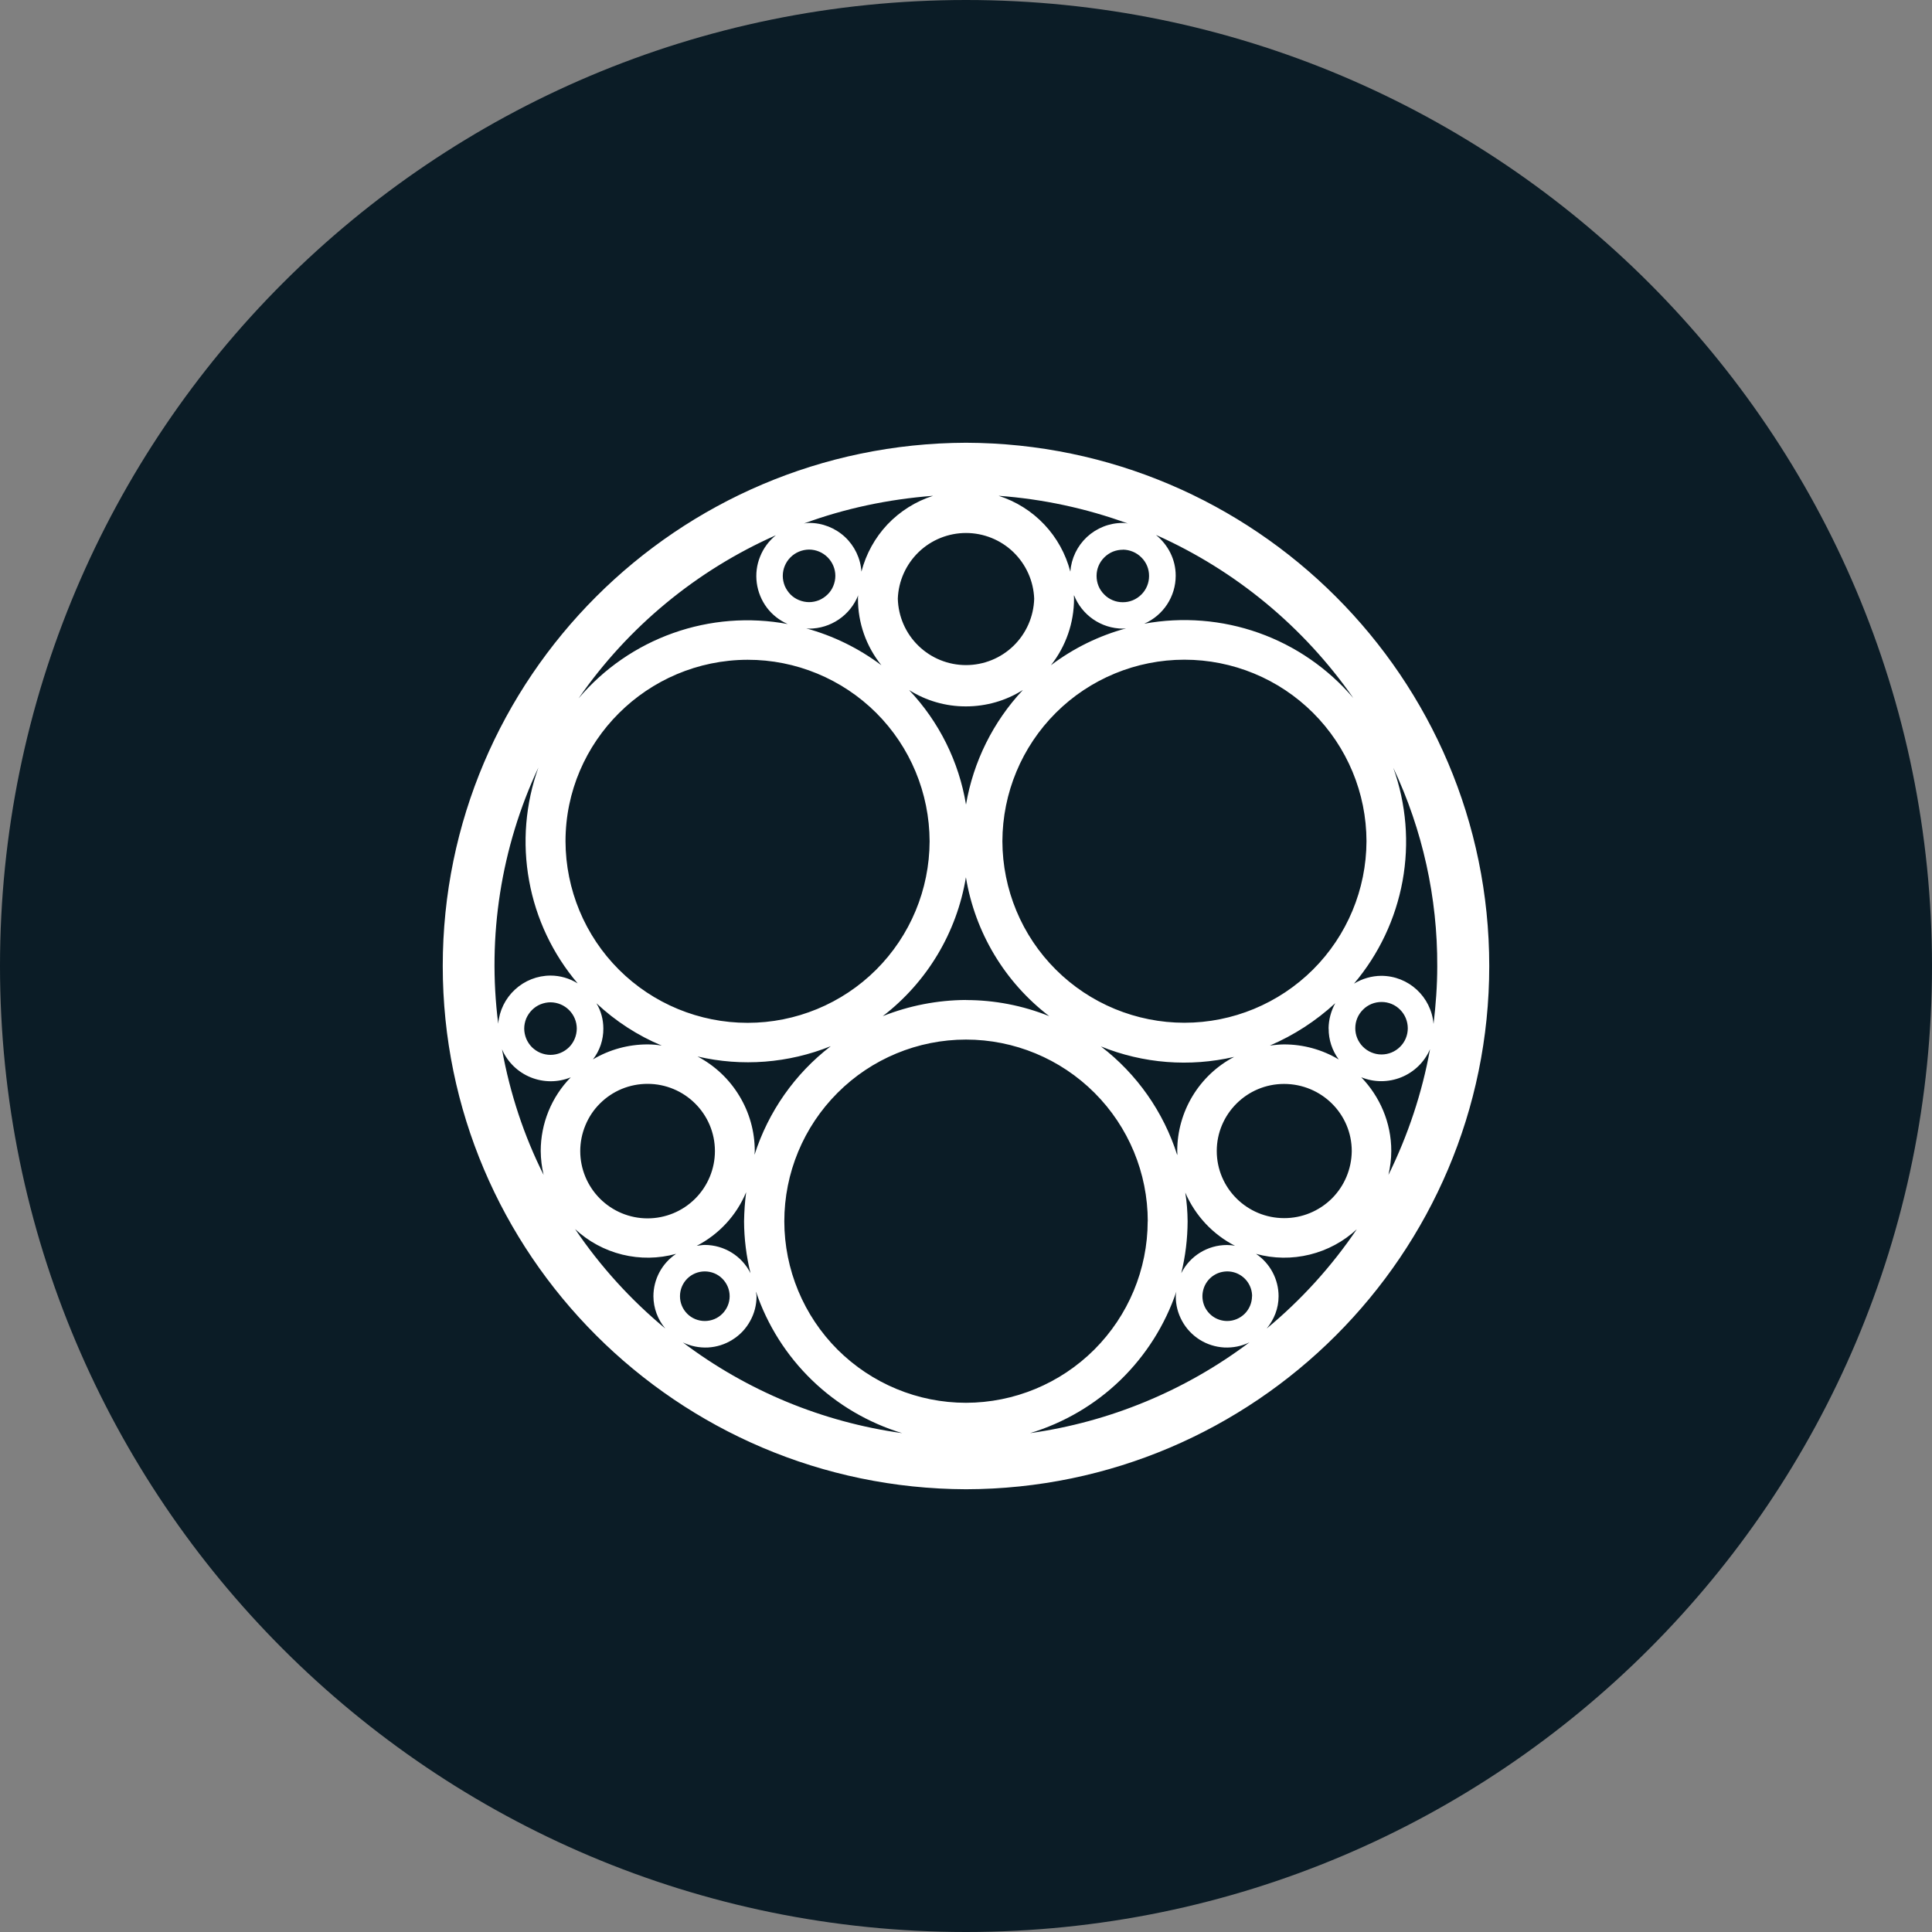 <svg width="24" height="24" viewBox="0 0 24 24" fill="none" xmlns="http://www.w3.org/2000/svg">
<rect x="0" y="0" width="24" height="24" fill="#808080" stroke="none"/>
<g clip-path="url(#clip0_1265_20846)">
<path d="M12 24C18.627 24 24 18.627 24 12C24 5.373 18.627 0 12 0C5.373 0 0 5.373 0 12C0 18.627 5.373 24 12 24Z" fill="#0B1C26"/>
<path d="M12 18.5C8.414 18.489 5.5 15.579 5.5 12C5.5 8.421 8.414 5.511 12 5.5C15.586 5.511 18.5 8.421 18.5 12C18.5 15.579 15.586 18.493 12 18.5ZM17.764 13.034C17.696 13.192 17.568 13.317 17.408 13.382C17.248 13.447 17.069 13.447 16.91 13.382C17.14 13.621 17.283 13.944 17.283 14.297C17.283 14.402 17.269 14.498 17.248 14.595C17.491 14.101 17.666 13.576 17.764 13.035V13.034ZM17.162 13.099C17.248 13.099 17.331 13.065 17.392 13.004C17.454 12.943 17.488 12.86 17.488 12.774C17.488 12.687 17.454 12.604 17.393 12.543C17.332 12.481 17.249 12.447 17.163 12.447C17.12 12.447 17.078 12.455 17.038 12.471C16.998 12.488 16.962 12.511 16.932 12.542C16.87 12.603 16.836 12.685 16.836 12.772C16.835 12.858 16.87 12.942 16.931 13.003C16.992 13.064 17.075 13.099 17.161 13.099H17.162ZM17.308 9.538C17.469 9.988 17.509 10.473 17.423 10.944C17.337 11.414 17.129 11.854 16.82 12.219C16.922 12.157 17.039 12.123 17.158 12.122C17.499 12.122 17.779 12.383 17.808 12.72C17.836 12.483 17.854 12.247 17.854 12.004C17.858 11.151 17.672 10.309 17.308 9.538ZM16.975 10.45C16.974 9.851 16.735 9.278 16.311 8.855C15.887 8.432 15.312 8.195 14.713 8.195C14.115 8.195 13.54 8.432 13.116 8.855C12.692 9.278 12.454 9.851 12.452 10.45C12.454 11.049 12.692 11.623 13.116 12.045C13.54 12.468 14.115 12.705 14.713 12.705C15.312 12.705 15.886 12.467 16.31 12.045C16.734 11.622 16.973 11.049 16.975 10.45ZM14.624 14.299C14.624 13.808 14.896 13.357 15.331 13.129C14.779 13.257 14.201 13.212 13.676 12.999C14.123 13.341 14.454 13.813 14.624 14.349C14.627 14.327 14.624 14.313 14.624 14.299ZM14.753 15.172C14.752 15.389 14.726 15.605 14.674 15.816C14.781 15.602 15.001 15.466 15.241 15.466C15.275 15.466 15.309 15.469 15.342 15.476C15.065 15.334 14.847 15.1 14.724 14.815C14.743 14.933 14.752 15.052 14.753 15.172ZM15.951 15.132C16.173 15.133 16.386 15.045 16.544 14.889C16.701 14.733 16.79 14.521 16.792 14.299C16.792 13.837 16.415 13.465 15.951 13.465C15.488 13.465 15.115 13.841 15.115 14.298C15.115 14.76 15.492 15.132 15.952 15.132H15.951ZM16.504 12.778C16.505 12.667 16.534 12.559 16.587 12.462C16.348 12.682 16.074 12.86 15.775 12.988C15.833 12.982 15.89 12.974 15.951 12.974C16.19 12.974 16.425 13.038 16.63 13.161C16.548 13.049 16.504 12.915 16.505 12.777L16.504 12.778ZM11.999 12.423C12.354 12.423 12.705 12.491 13.034 12.623C12.482 12.201 12.112 11.584 11.999 10.898C11.886 11.583 11.517 12.2 10.966 12.623C11.295 12.492 11.646 12.424 12 12.422L11.999 12.423ZM11.999 8.775C11.749 8.776 11.504 8.705 11.293 8.572C11.665 8.965 11.912 9.461 12 9.995C12.091 9.461 12.337 8.966 12.707 8.571C12.496 8.705 12.25 8.775 12 8.775L11.999 8.775ZM13.342 7.437C13.342 7.737 13.241 8.028 13.055 8.264C13.334 8.053 13.651 7.897 13.988 7.806C13.974 7.806 13.963 7.809 13.952 7.809C13.676 7.809 13.438 7.638 13.342 7.394C13.339 7.408 13.342 7.423 13.342 7.437ZM14.361 6.646C14.509 6.768 14.605 6.947 14.605 7.151C14.605 7.41 14.452 7.644 14.214 7.748C14.69 7.661 15.181 7.7 15.637 7.862C16.093 8.024 16.498 8.304 16.812 8.672C16.195 7.786 15.348 7.086 14.362 6.646L14.361 6.646ZM13.949 6.829C13.906 6.829 13.864 6.837 13.824 6.853C13.784 6.87 13.748 6.894 13.718 6.924C13.688 6.954 13.663 6.99 13.647 7.029C13.63 7.069 13.622 7.111 13.622 7.154C13.622 7.197 13.63 7.24 13.646 7.279C13.662 7.319 13.687 7.355 13.717 7.385C13.747 7.416 13.783 7.44 13.822 7.456C13.862 7.473 13.904 7.481 13.947 7.481C14.034 7.482 14.117 7.447 14.178 7.386C14.24 7.325 14.274 7.242 14.274 7.156C14.275 7.069 14.241 6.986 14.179 6.925C14.118 6.863 14.035 6.829 13.949 6.828V6.829ZM12.405 6.159C12.621 6.228 12.816 6.35 12.972 6.515C13.128 6.68 13.239 6.881 13.296 7.101C13.308 6.937 13.382 6.783 13.502 6.671C13.623 6.559 13.781 6.496 13.946 6.496C13.967 6.496 13.989 6.499 14.01 6.503C13.493 6.315 12.954 6.199 12.405 6.159ZM11.153 7.437C11.159 7.658 11.25 7.868 11.409 8.022C11.567 8.176 11.779 8.262 12 8.262C12.221 8.262 12.433 8.176 12.591 8.022C12.749 7.868 12.841 7.658 12.847 7.437C12.839 7.218 12.746 7.011 12.588 6.858C12.43 6.706 12.219 6.621 12 6.621C11.781 6.621 11.57 6.706 11.412 6.858C11.254 7.011 11.161 7.218 11.153 7.437H11.153ZM9.987 6.503C10.008 6.499 10.03 6.496 10.051 6.496C10.216 6.495 10.375 6.558 10.496 6.67C10.616 6.782 10.69 6.936 10.701 7.101C10.758 6.881 10.869 6.68 11.024 6.515C11.18 6.351 11.375 6.228 11.591 6.159C11.031 6.202 10.492 6.317 9.987 6.503ZM10.658 7.437C10.657 7.423 10.658 7.408 10.661 7.394C10.613 7.516 10.529 7.621 10.42 7.695C10.311 7.769 10.183 7.809 10.051 7.809C10.036 7.809 10.026 7.806 10.015 7.806C10.352 7.898 10.669 8.054 10.949 8.264C10.76 8.029 10.657 7.738 10.658 7.437ZM9.724 7.154C9.724 7.197 9.733 7.239 9.749 7.279C9.766 7.318 9.79 7.354 9.82 7.385C9.85 7.415 9.886 7.439 9.926 7.455C9.966 7.471 10.008 7.48 10.051 7.48C10.094 7.48 10.136 7.471 10.176 7.455C10.215 7.438 10.251 7.414 10.281 7.384C10.312 7.354 10.336 7.318 10.352 7.278C10.368 7.239 10.377 7.196 10.377 7.153C10.377 7.067 10.342 6.984 10.281 6.923C10.22 6.862 10.137 6.827 10.05 6.827C9.964 6.828 9.881 6.862 9.82 6.923C9.759 6.984 9.724 7.067 9.724 7.154ZM7.187 8.676C7.5 8.306 7.906 8.026 8.362 7.864C8.818 7.702 9.309 7.663 9.785 7.752C9.683 7.707 9.593 7.637 9.526 7.548C9.459 7.458 9.416 7.353 9.401 7.242C9.386 7.131 9.4 7.018 9.442 6.915C9.483 6.811 9.551 6.719 9.638 6.649C8.65 7.087 7.802 7.788 7.187 8.676ZM7.025 10.451C7.027 11.049 7.265 11.623 7.689 12.046C8.113 12.469 8.688 12.706 9.287 12.706C9.885 12.706 10.46 12.469 10.884 12.046C11.308 11.623 11.546 11.049 11.548 10.451C11.546 9.852 11.308 9.278 10.884 8.855C10.46 8.433 9.885 8.195 9.287 8.196C8.041 8.199 7.025 9.209 7.025 10.451ZM9.376 14.299C9.376 14.313 9.373 14.331 9.373 14.345C9.544 13.81 9.874 13.339 10.32 12.996C9.795 13.208 9.217 13.253 8.665 13.124C8.88 13.237 9.059 13.406 9.184 13.613C9.31 13.82 9.376 14.057 9.376 14.299ZM7.495 12.777C7.496 12.916 7.451 13.051 7.366 13.16C7.571 13.038 7.806 12.974 8.044 12.974C8.104 12.974 8.163 12.979 8.221 12.989C7.921 12.864 7.646 12.685 7.409 12.463C7.466 12.557 7.495 12.666 7.495 12.777ZM7.208 14.299C7.208 14.52 7.296 14.733 7.453 14.89C7.61 15.047 7.823 15.135 8.044 15.135C8.266 15.135 8.479 15.047 8.636 14.89C8.793 14.733 8.881 14.52 8.881 14.299C8.881 13.836 8.504 13.464 8.044 13.464C7.935 13.464 7.826 13.485 7.724 13.527C7.623 13.569 7.531 13.63 7.453 13.708C7.375 13.785 7.314 13.877 7.272 13.979C7.23 14.08 7.208 14.189 7.208 14.299ZM8.655 15.476C8.687 15.473 8.72 15.465 8.755 15.465C8.996 15.466 9.215 15.601 9.323 15.816C9.271 15.605 9.244 15.389 9.243 15.172C9.245 15.051 9.253 14.93 9.269 14.81C9.149 15.098 8.932 15.333 8.655 15.476ZM6.189 12.717C6.203 12.554 6.278 12.402 6.398 12.292C6.518 12.181 6.676 12.119 6.839 12.119C6.958 12.119 7.075 12.153 7.176 12.216C6.866 11.851 6.658 11.411 6.573 10.941C6.487 10.47 6.527 9.985 6.688 9.535C6.224 10.527 6.051 11.63 6.189 12.716V12.717ZM6.839 12.451C6.796 12.451 6.754 12.46 6.714 12.476C6.675 12.492 6.639 12.516 6.608 12.547C6.578 12.577 6.554 12.613 6.537 12.652C6.521 12.692 6.512 12.734 6.512 12.777C6.512 12.82 6.521 12.862 6.537 12.902C6.553 12.941 6.577 12.977 6.607 13.008C6.638 13.038 6.673 13.062 6.713 13.079C6.753 13.095 6.795 13.104 6.838 13.104C6.924 13.104 7.007 13.07 7.069 13.009C7.13 12.948 7.164 12.865 7.165 12.778C7.165 12.692 7.131 12.609 7.069 12.547C7.008 12.486 6.926 12.452 6.839 12.451ZM6.717 14.299C6.717 13.956 6.851 13.627 7.09 13.383C6.931 13.448 6.752 13.448 6.592 13.383C6.432 13.318 6.304 13.193 6.236 13.035C6.336 13.586 6.509 14.109 6.753 14.595C6.73 14.498 6.718 14.399 6.717 14.299ZM8.397 15.576C8.179 15.636 7.95 15.639 7.73 15.585C7.511 15.531 7.309 15.422 7.144 15.268C7.457 15.731 7.834 16.146 8.264 16.503C8.17 16.391 8.118 16.249 8.117 16.103C8.117 15.892 8.222 15.695 8.397 15.577V15.576ZM8.447 16.102C8.447 16.184 8.479 16.262 8.537 16.32C8.595 16.378 8.674 16.41 8.755 16.41C8.837 16.41 8.916 16.378 8.973 16.32C9.031 16.262 9.064 16.184 9.064 16.102C9.064 16.02 9.031 15.942 8.973 15.884C8.916 15.826 8.837 15.794 8.755 15.794C8.674 15.794 8.595 15.826 8.537 15.884C8.479 15.942 8.447 16.02 8.447 16.102ZM11.207 17.803C10.786 17.675 10.402 17.45 10.086 17.144C9.77 16.838 9.532 16.462 9.391 16.045C9.391 16.063 9.398 16.081 9.398 16.103C9.398 16.211 9.371 16.317 9.318 16.411C9.266 16.506 9.191 16.585 9.099 16.642C9.008 16.7 8.903 16.733 8.795 16.739C8.688 16.744 8.58 16.723 8.483 16.676C9.28 17.278 10.218 17.666 11.207 17.803ZM14.258 15.172C14.258 14.573 14.02 13.999 13.597 13.576C13.173 13.152 12.599 12.914 12 12.914C11.402 12.914 10.827 13.152 10.404 13.576C9.981 13.999 9.743 14.573 9.743 15.172C9.744 15.77 9.982 16.343 10.405 16.766C10.829 17.188 11.402 17.426 12 17.426C12.598 17.425 13.171 17.187 13.594 16.765C14.017 16.342 14.256 15.769 14.257 15.171L14.258 15.172ZM15.521 16.675C15.424 16.723 15.316 16.744 15.208 16.739C15.1 16.733 14.995 16.7 14.904 16.643C14.812 16.585 14.737 16.506 14.685 16.411C14.633 16.317 14.605 16.211 14.606 16.103C14.607 16.083 14.609 16.064 14.613 16.045C14.472 16.462 14.233 16.838 13.918 17.144C13.602 17.45 13.217 17.675 12.796 17.803C13.786 17.664 14.723 17.276 15.521 16.675H15.521ZM15.554 16.102C15.554 16.041 15.536 15.982 15.502 15.931C15.468 15.88 15.42 15.841 15.363 15.817C15.307 15.794 15.245 15.788 15.185 15.8C15.126 15.811 15.07 15.841 15.027 15.884C14.984 15.927 14.955 15.982 14.943 16.042C14.931 16.101 14.937 16.163 14.96 16.22C14.983 16.276 15.023 16.324 15.073 16.358C15.124 16.392 15.184 16.41 15.245 16.41C15.326 16.41 15.404 16.377 15.462 16.32C15.52 16.262 15.552 16.184 15.553 16.103L15.554 16.102ZM16.856 15.269C16.691 15.423 16.489 15.531 16.27 15.585C16.05 15.639 15.821 15.636 15.603 15.576C15.778 15.694 15.883 15.892 15.883 16.102C15.883 16.256 15.826 16.392 15.736 16.503C16.166 16.147 16.543 15.731 16.856 15.268V15.269Z" fill="white"/>
</g>
<defs>
<clipPath id="clip0_1265_20846">
<rect width="24" height="24" fill="white"/>
</clipPath>
</defs>
</svg>
